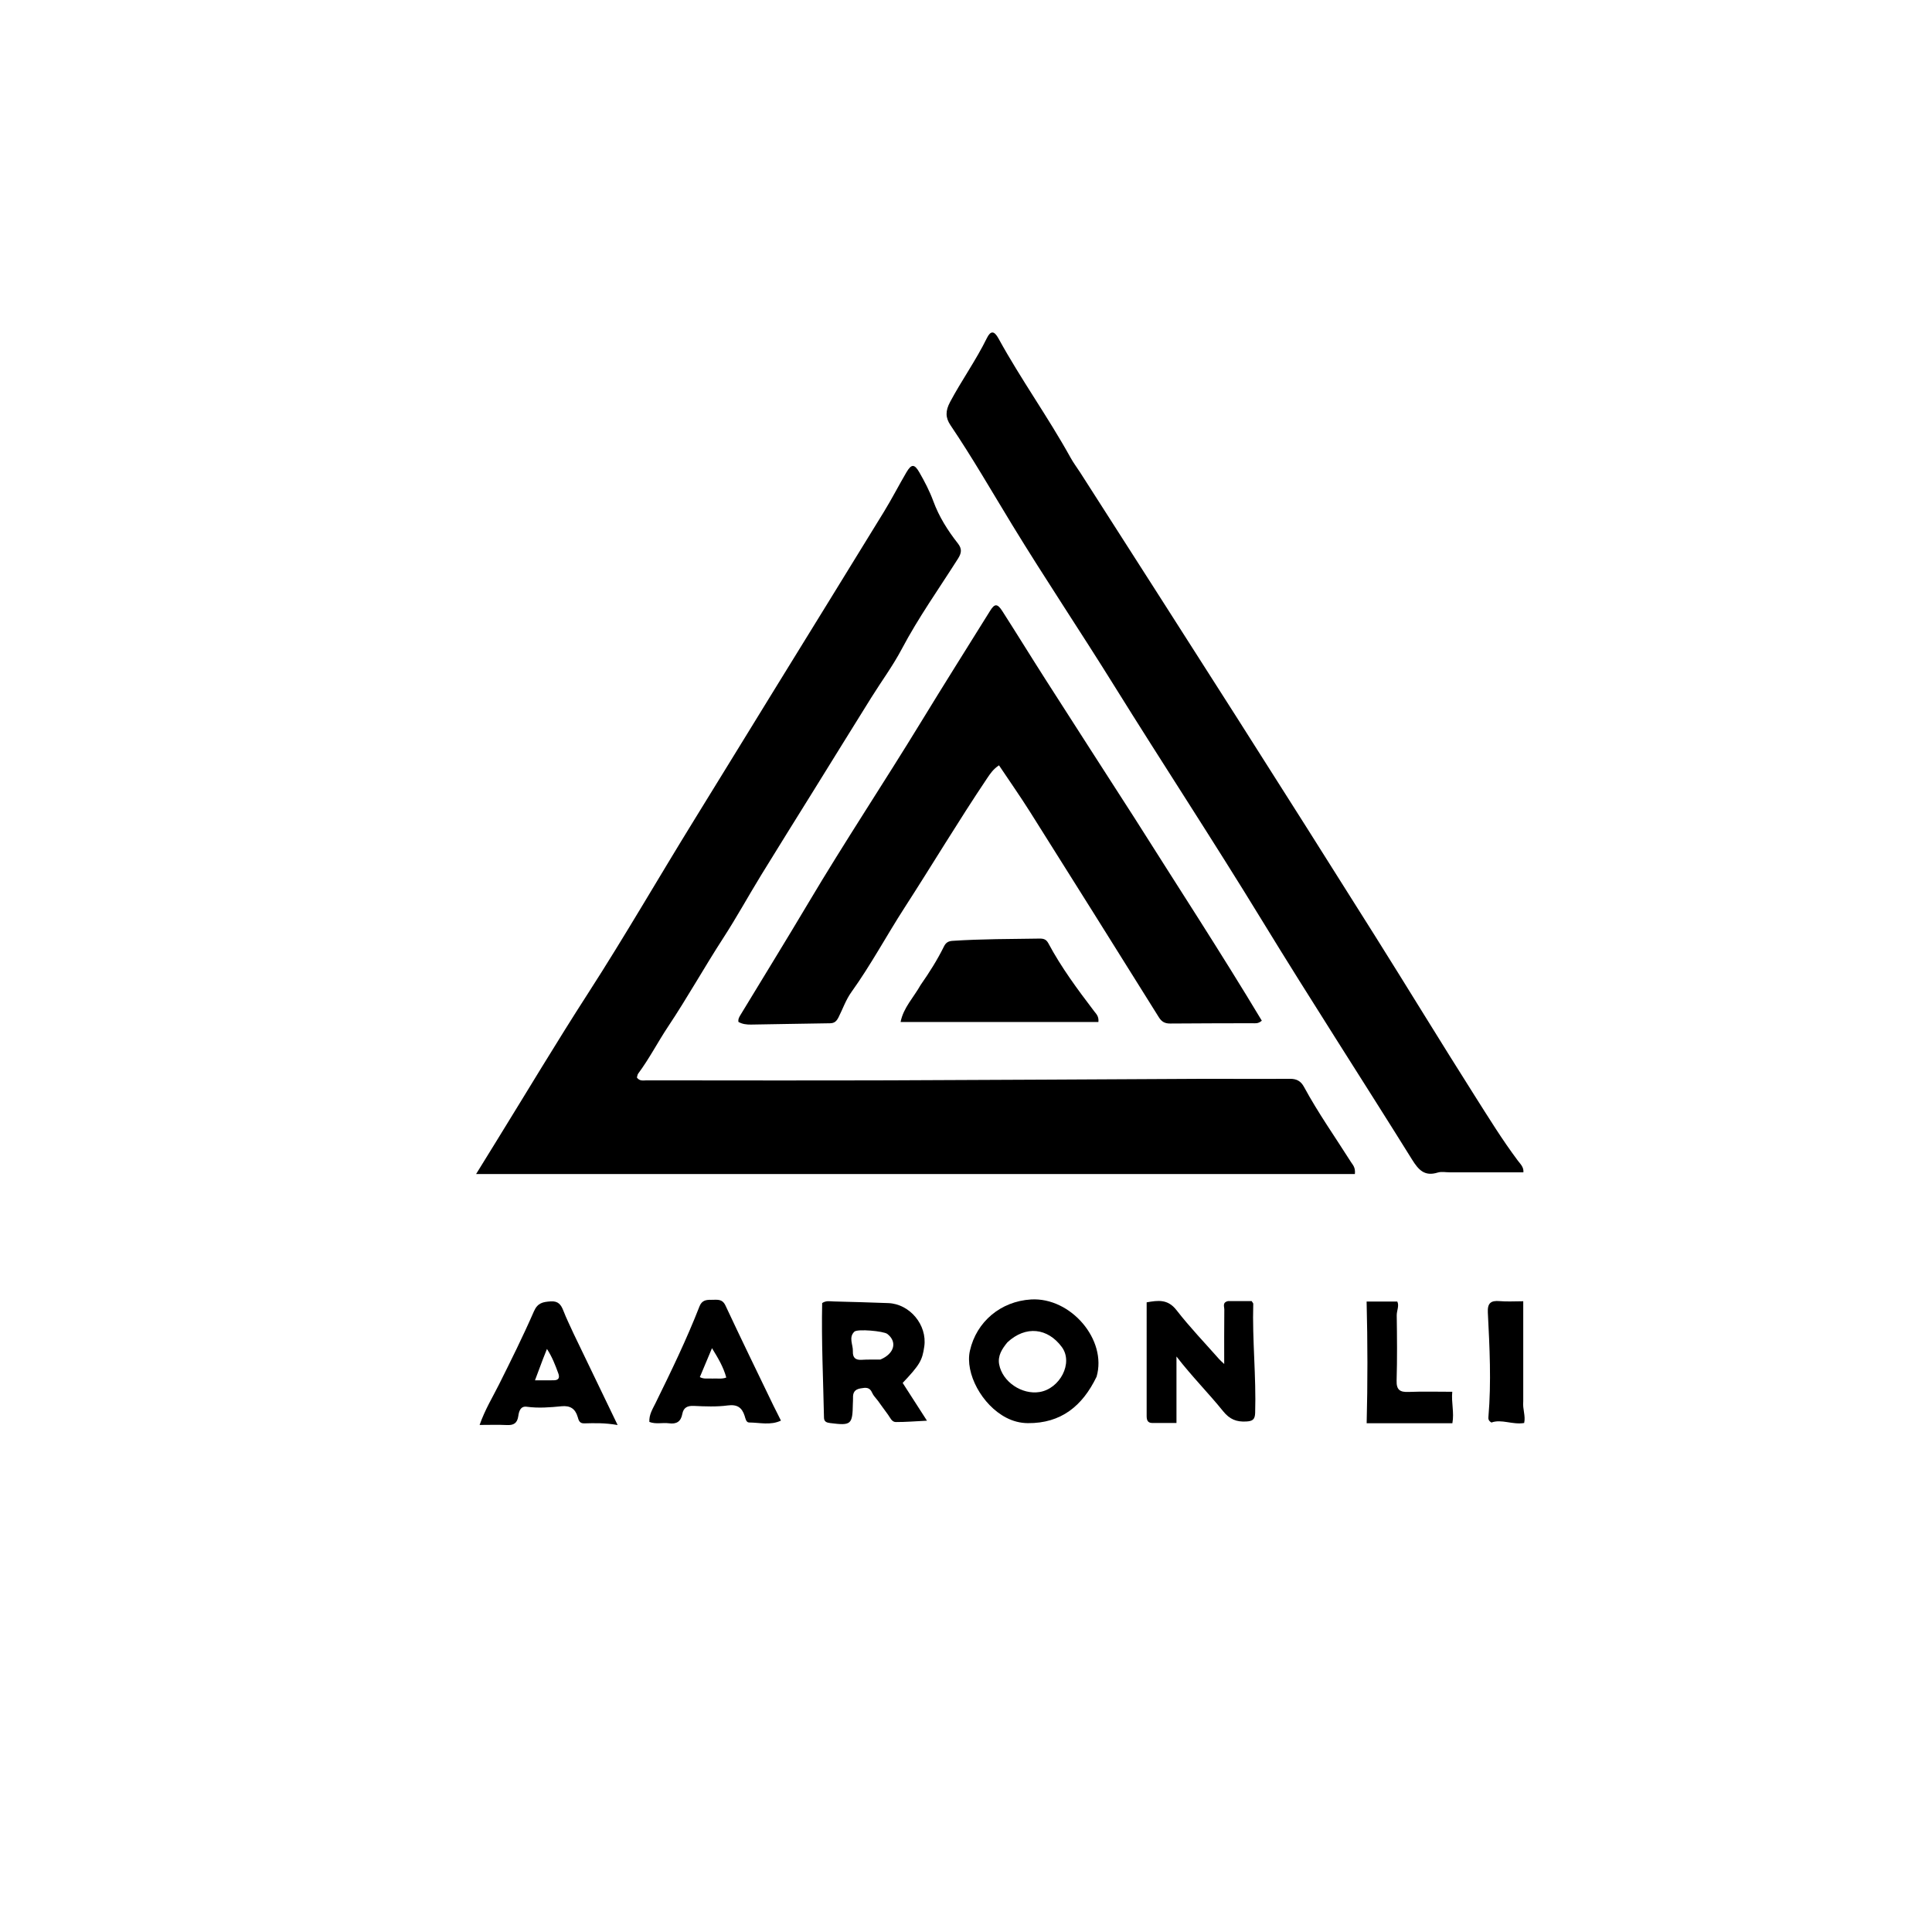 <svg version="1.1" id="Layer_1" xmlns="http://www.w3.org/2000/svg" xmlns:xlink="http://www.w3.org/1999/xlink" x="0px" y="0px"
	width="200px" height="200px" viewBox="0 0 1024 1024" enable-background="new 0 0 1024 1024" xml:space="preserve">
<path fill="#000000" opacity="1" stroke="none" 
	d="
M517,622.271 
	C428.702,622.271 340.904,622.271 252.341,622.271 
	C256.03,616.293 259.488,610.682 262.953,605.076 
	C279.152,578.867 294.959,552.405 311.656,526.518 
	C331.163,496.274 349.104,465.094 368.005,434.492 
	C382.089,411.69 396.081,388.831 410.137,366.011 
	C429.608,334.4 449.145,302.829 468.55,271.177 
	C472.722,264.371 476.364,257.241 480.412,250.355 
	C483.087,245.803 484.684,245.846 487.293,250.39 
	C490.113,255.301 492.73,260.32 494.688,265.659 
	C497.704,273.88 502.33,281.197 507.701,288.031 
	C509.942,290.883 509.666,293.091 507.771,296.079 
	C497.709,311.952 486.795,327.276 477.978,343.958 
	C473.249,352.904 467.169,361.131 461.797,369.744 
	C451.503,386.25 441.281,402.802 431.024,419.331 
	C421.817,434.166 412.536,448.955 403.416,463.843 
	C396.645,474.899 390.395,486.285 383.349,497.158 
	C373.309,512.65 364.323,528.783 354.073,544.156 
	C348.646,552.296 344.161,561.083 338.286,568.975 
	C337.832,569.584 337.769,570.484 337.568,571.11 
	C339.056,573.195 341.039,572.608 342.781,572.609 
	C385.601,572.637 428.423,572.735 471.243,572.602 
	C526.036,572.433 580.829,572.05 635.622,571.808 
	C651.614,571.737 667.607,571.912 683.598,571.788 
	C687.185,571.76 689.442,572.923 691.172,576.121 
	C698.633,589.906 707.694,602.702 716.053,615.934 
	C716.987,617.412 718.5,618.718 718.115,622.271 
	C651.244,622.271 584.372,622.271 517,622.271 
z"/>
<path fill="#000000" opacity="1" stroke="none" 
	d="
M572.559,250.494 
	C600.315,293.878 627.939,336.919 655.4,380.062 
	C679.91,418.569 704.323,457.138 728.621,495.778 
	C746.357,523.982 763.669,552.453 781.515,580.587 
	C788.914,592.252 796.164,604.047 804.463,615.133 
	C805.795,616.913 807.698,618.549 807.432,621.361 
	C794.391,621.361 781.436,621.359 768.48,621.362 
	C766.314,621.363 763.989,620.871 762.009,621.484 
	C755.053,623.639 751.857,620.107 748.415,614.582 
	C721.993,572.161 694.777,530.23 668.729,487.583 
	C643.196,445.781 616.293,404.858 590.439,363.265 
	C572.681,334.698 553.906,306.757 536.393,278.044 
	C525.639,260.411 515.347,242.504 503.78,225.375 
	C501.049,221.331 501.046,217.773 503.592,213.004 
	C509.718,201.532 517.304,190.927 523.038,179.248 
	C525.03,175.191 526.921,175.203 529.212,179.381 
	C541.073,201.01 555.525,221.068 567.464,242.648 
	C568.912,245.265 570.717,247.684 572.559,250.494 
z"/>
<path fill="#000000" opacity="1" stroke="none" 
	d="
M601.386,433.663 
	C624.094,469.624 647.151,504.947 668.787,540.986 
	C666.766,542.739 665.205,542.322 663.758,542.328 
	C649.264,542.389 634.77,542.352 620.277,542.491 
	C617.465,542.518 615.74,541.615 614.218,539.179 
	C591.547,502.883 568.825,466.619 546.006,430.417 
	C540.782,422.129 535.145,414.1 529.492,405.644 
	C526.507,407.573 524.845,410.045 523.202,412.491 
	C508.073,435.008 494.147,458.294 479.437,481.074 
	C469.87,495.89 461.552,511.483 451.256,525.829 
	C448.309,529.935 446.709,534.711 444.454,539.159 
	C443.457,541.125 442.396,542.32 439.985,542.351 
	C426,542.525 412.017,542.853 398.033,543.047 
	C395.738,543.079 393.412,542.816 391.382,541.629 
	C391.141,540.078 391.879,538.921 392.559,537.799 
	C404.547,518.01 416.71,498.324 428.53,478.435 
	C447.757,446.079 468.593,414.732 488.2,382.615 
	C500.257,362.864 512.604,343.289 524.837,323.646 
	C527.189,319.87 528.649,319.824 531.268,323.911 
	C538.994,335.969 546.492,348.173 554.21,360.236 
	C569.822,384.642 585.519,408.993 601.386,433.663 
z"/>
<path fill="#000000" opacity="1" stroke="none" 
	d="
M487.969,522.024 
	C492.678,515.312 496.839,508.676 500.313,501.653 
	C501.362,499.532 502.695,498.807 504.926,498.661 
	C520.221,497.658 535.539,497.704 550.853,497.469 
	C553.09,497.435 554.511,497.823 555.66,499.973 
	C562.513,512.799 571.149,524.44 579.93,535.977 
	C581.007,537.393 582.495,538.669 582.178,541.678 
	C547.455,541.678 512.646,541.678 477.336,541.678 
	C478.791,534.133 484.22,528.709 487.969,522.024 
z"/>
<path fill="#000000" opacity="1" stroke="none" 
	d="
M650.954,689.594 
	C655.51,689.592 659.641,689.592 663.399,689.592 
	C663.932,690.46 664.257,690.74 664.249,691.011 
	C663.691,710.306 665.85,729.553 665.257,748.856 
	C665.147,752.449 663.828,753.238 660.54,753.423 
	C655.345,753.716 651.761,752.291 648.261,747.95 
	C640.574,738.414 631.856,729.72 623.555,718.975 
	C623.555,731.326 623.555,742.502 623.555,754.215 
	C618.868,754.215 614.757,754.242 610.647,754.205 
	C608.15,754.182 607.75,752.454 607.751,750.448 
	C607.753,730.496 607.752,710.545 607.752,690.265 
	C613.692,689.226 618.913,688.405 623.548,694.376 
	C630.573,703.425 638.551,711.735 646.145,720.341 
	C646.901,721.198 647.795,721.933 648.855,722.943 
	C648.855,713.098 648.8,703.603 648.91,694.11 
	C648.928,692.545 647.727,690.268 650.954,689.594 
z"/>
<path fill="#000000" opacity="1" stroke="none" 
	d="
M465.403,742.547 
	C464.186,740.928 462.895,739.717 462.264,738.226 
	C460.957,735.134 458.884,735.396 456.14,735.868 
	C452.941,736.418 452.004,738.12 452.119,740.989 
	C452.159,741.985 452.05,742.986 452.034,743.986 
	C451.854,755.09 451.143,755.666 439.988,754.253 
	C438.107,754.014 436.773,753.535 436.729,751.366 
	C436.316,731.086 435.33,710.814 435.766,690.648 
	C437.862,689.223 439.916,689.746 441.846,689.792 
	C451.493,690.022 461.139,690.314 470.783,690.667 
	C482.22,691.086 491.497,702.276 489.891,713.624 
	C488.834,721.093 487.52,723.329 478.436,732.979 
	C482.494,739.289 486.603,745.675 491.312,752.996 
	C485.135,753.297 479.96,753.74 474.788,753.71 
	C472.605,753.698 471.783,751.279 470.602,749.715 
	C468.895,747.456 467.282,745.127 465.403,742.547 
M466.635,720.586 
	C474.026,717.493 475.718,711.205 470.291,707.005 
	C468.35,705.503 454.475,704.23 452.84,705.805 
	C449.646,708.881 452.175,712.685 452.038,716.173 
	C451.903,719.616 453.396,720.964 456.816,720.724 
	C459.795,720.514 462.799,720.66 466.635,720.586 
z"/>
<path fill="#000000" opacity="1" stroke="none" 
	d="
M581.213,729.682 
	C573.712,745.237 562.36,754.441 544.773,754.295 
	C540.709,754.261 536.898,753.254 533.287,751.379 
	C520.492,744.732 511.373,727.929 514.073,715.911 
	C517.529,700.525 530.418,689.71 546.454,688.742 
	C567.456,687.475 586.895,710.071 581.213,729.682 
M533.944,711.46 
	C531.15,714.875 528.702,718.535 529.585,723.19 
	C531.342,732.464 541.65,739.294 550.976,737.803 
	C561.725,736.084 569.036,722.421 562.79,713.953 
	C555.346,703.86 543.715,702.395 533.944,711.46 
z"/>
<path fill="#000000" opacity="1" stroke="none" 
	d="
M304.067,706.957 
	C311.754,722.911 319.278,738.529 327.352,755.291 
	C320.502,754.102 315.065,754.276 309.637,754.414 
	C307.054,754.48 306.678,752.675 306.169,750.957 
	C304.885,746.624 302.195,744.893 297.597,745.349 
	C291.486,745.956 285.353,746.446 279.176,745.603 
	C275.751,745.136 275.043,748.229 274.707,750.554 
	C274.153,754.395 272.199,755.482 268.601,755.305 
	C264.031,755.08 259.441,755.25 254.201,755.25 
	C257.108,746.999 261.119,740.528 264.509,733.748 
	C270.902,720.959 277.269,708.137 282.989,695.042 
	C284.969,690.511 287.767,690.06 291.806,689.763 
	C295.876,689.463 297.367,691.505 298.628,694.765 
	C300.185,698.794 302.127,702.675 304.067,706.957 
M287.775,720.323 
	C286.452,723.853 285.129,727.383 283.551,731.594 
	C287.375,731.594 290.494,731.639 293.611,731.579 
	C296.161,731.53 296.736,730.163 295.908,727.905 
	C294.331,723.603 292.726,719.32 289.899,714.97 
	C289.129,716.917 288.588,718.285 287.775,720.323 
z"/>
<path fill="#000000" opacity="1" stroke="none" 
	d="
M413.914,752.953 
	C408.407,755.575 402.672,753.989 397.026,753.948 
	C395.449,753.937 395.121,751.84 394.672,750.437 
	C393.25,745.998 390.737,744.246 385.682,744.918 
	C379.79,745.703 373.715,745.442 367.741,745.16 
	C364.265,744.996 362.251,746.117 361.635,749.435 
	C360.882,753.494 358.562,754.919 354.566,754.375 
	C351.17,753.912 347.633,754.999 344.177,753.65 
	C343.944,749.826 345.9,746.814 347.407,743.747 
	C355.698,726.872 363.904,709.956 370.737,692.426 
	C371.996,689.196 374.229,688.876 377.033,688.935 
	C379.926,688.997 382.738,688.147 384.528,691.977 
	C392.837,709.758 401.445,727.399 409.972,745.077 
	C411.197,747.617 412.563,750.089 413.914,752.953 
M377.609,730.664 
	C379.992,730.481 382.467,731.083 384.94,730.117 
	C383.412,724.496 380.642,719.892 377.368,714.562 
	C375.032,720.127 372.981,725.011 370.933,729.89 
	C373.133,731.082 374.982,730.483 377.609,730.664 
z"/>
<path fill="#000000" opacity="1" stroke="none" 
	d="
M749.998,754.339 
	C741.228,754.34 732.957,754.34 724.359,754.34 
	C724.907,733.016 724.886,711.667 724.333,689.842 
	C729.445,689.842 734.815,689.842 740.585,689.842 
	C741.734,692.067 740.257,694.66 740.294,697.212 
	C740.462,708.698 740.577,720.194 740.234,731.673 
	C740.084,736.69 741.984,737.943 746.618,737.754 
	C754.22,737.444 761.844,737.67 769.729,737.67 
	C769.168,743.502 770.832,748.565 769.793,754.339 
	C763.366,754.339 756.932,754.339 749.998,754.339 
z"/>
<path fill="#000000" opacity="1" stroke="none" 
	d="
M807.35,742.789 
	C806.942,746.856 808.691,750.41 807.839,754.217 
	C801.618,755.266 795.797,751.99 790.491,753.975 
	C788.819,752.995 788.816,751.948 788.899,750.974 
	C790.471,732.534 789.524,714.101 788.587,695.682 
	C788.336,690.751 790.114,689.196 794.838,689.619 
	C798.758,689.969 802.734,689.69 807.35,689.69 
	C807.35,707.489 807.35,724.902 807.35,742.789 
z"/>
</svg>